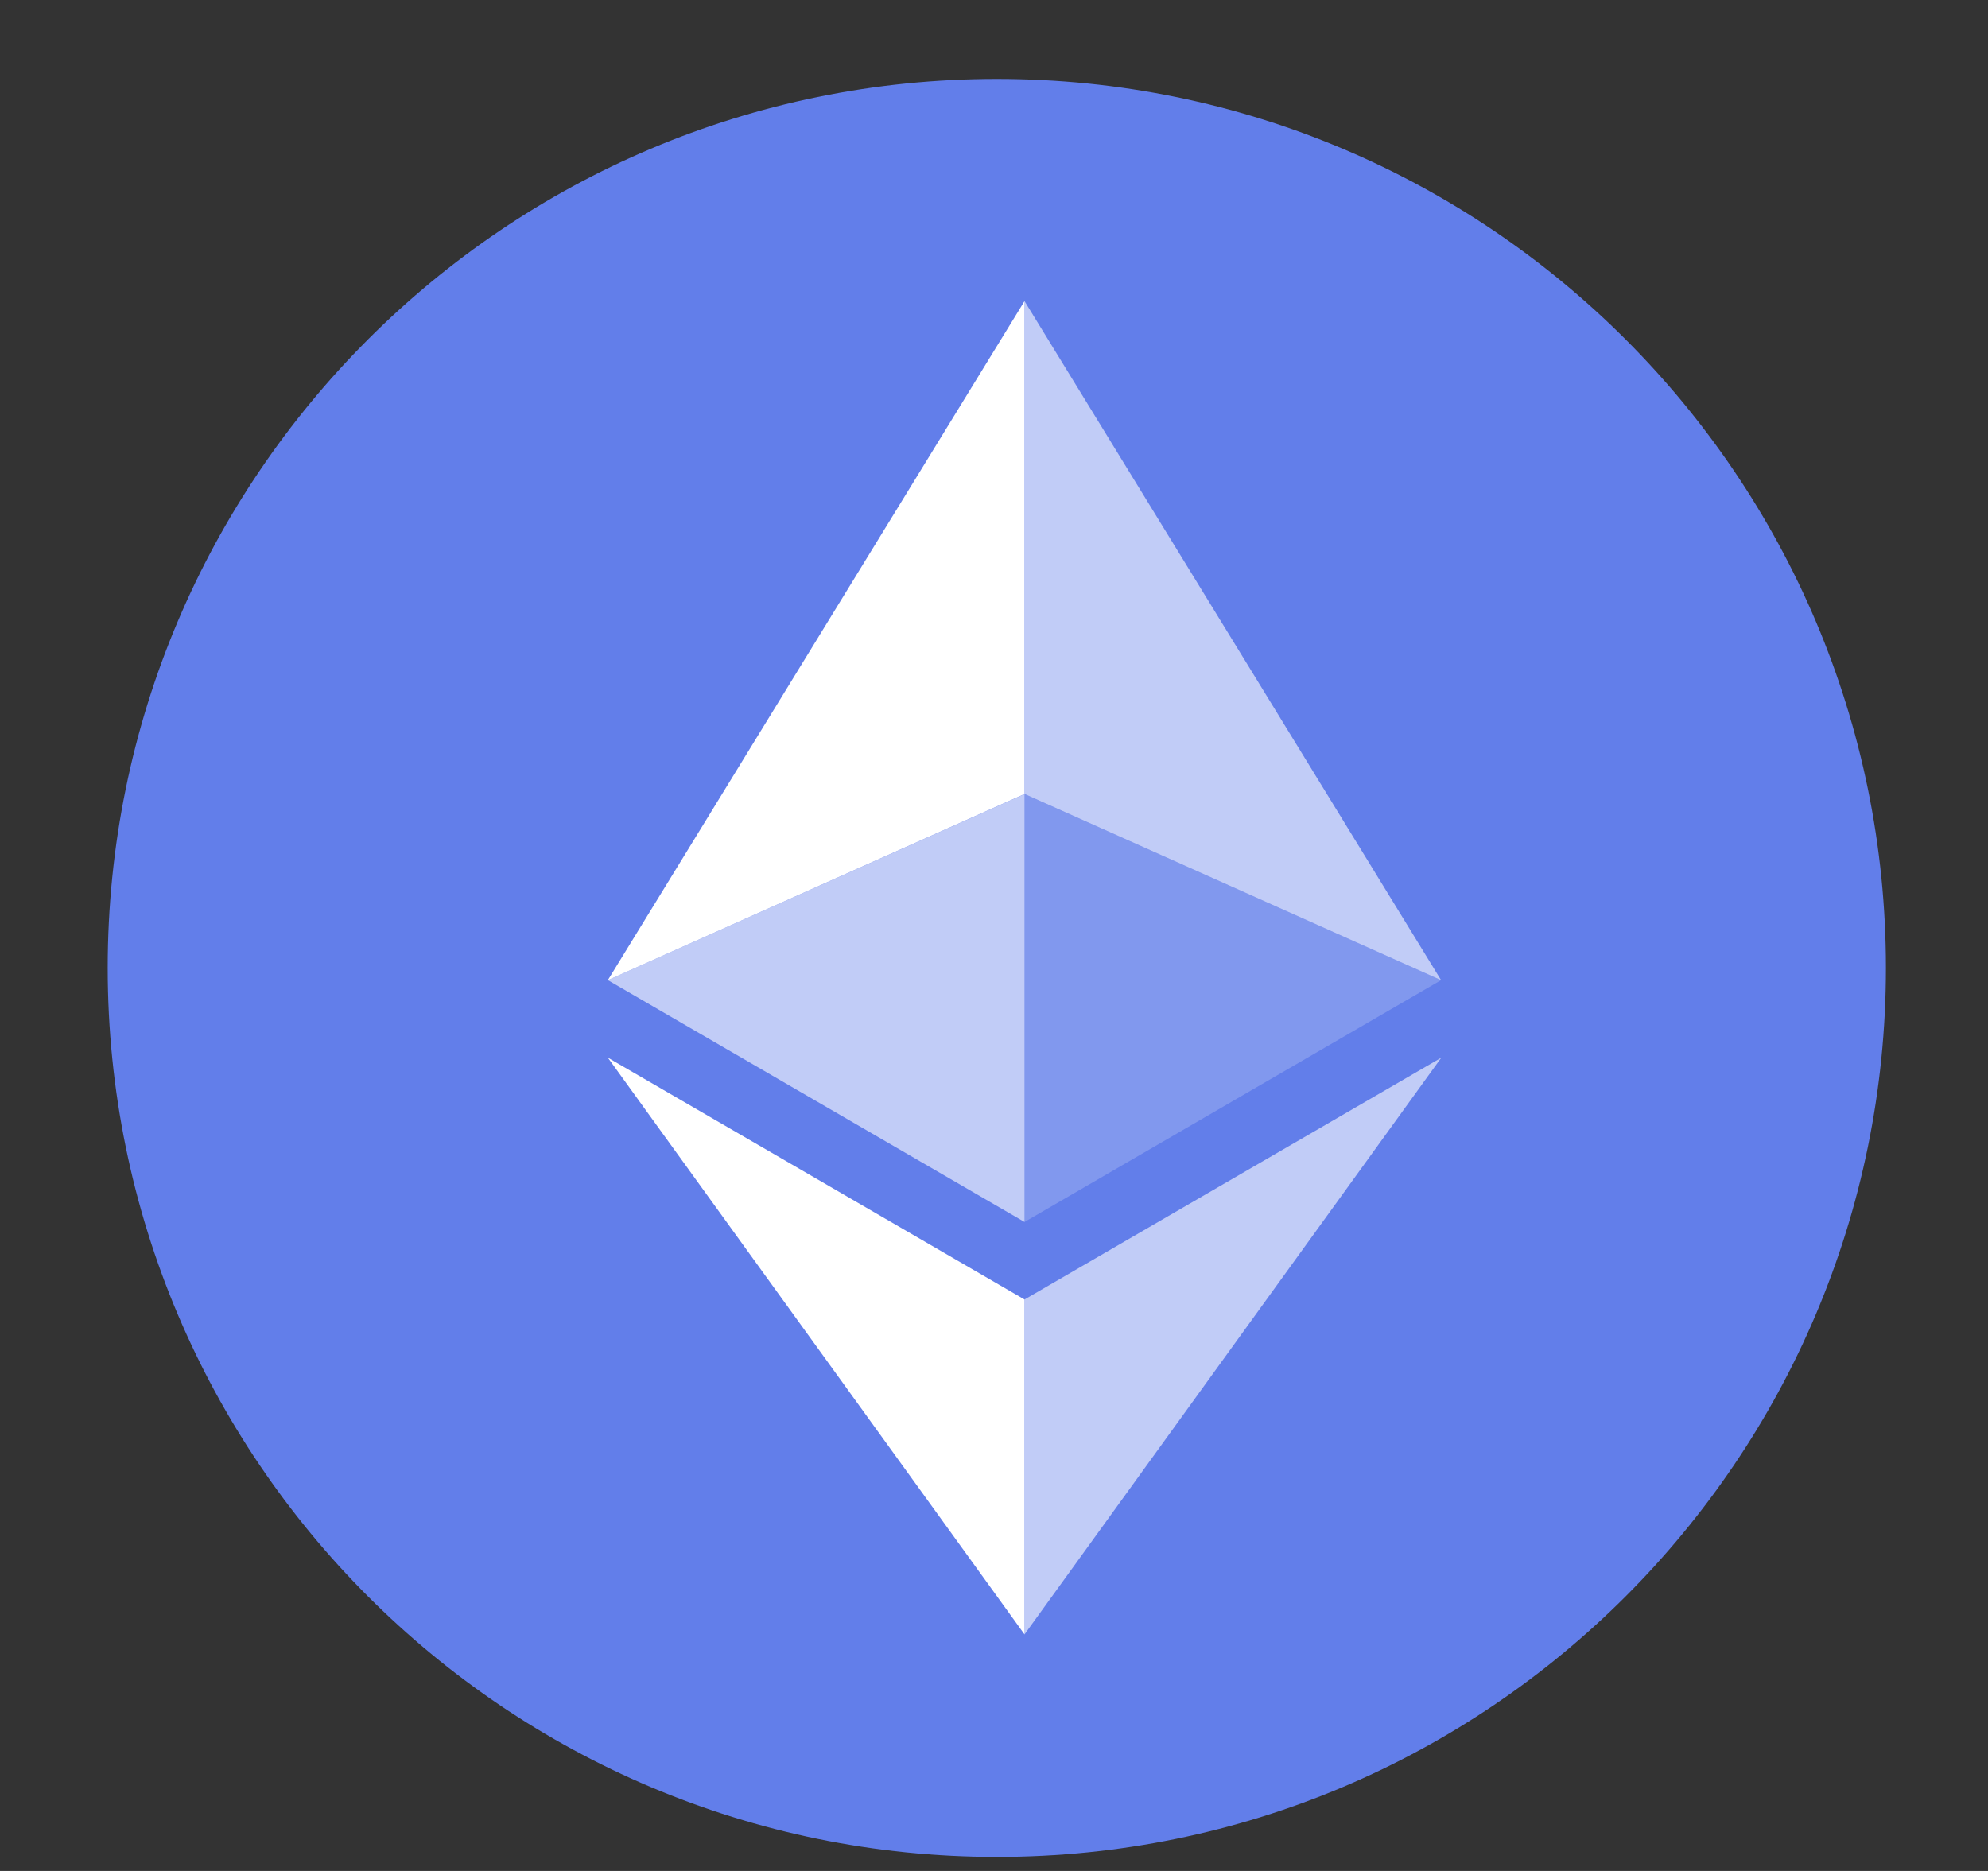 <svg width="17" height="16" viewBox="0 0 17 16" fill="none" xmlns="http://www.w3.org/2000/svg">
<rect x="0" y="0" width="17" height="16" fill="#333333" stroke="none"/>
<g clip-path="url(#clip0_31_28)">
<path d="M8.524 15.88C12.723 15.88 16.127 12.476 16.127 8.277C16.127 4.079 12.723 0.675 8.524 0.675C4.325 0.675 0.921 4.079 0.921 8.277C0.921 12.476 4.325 15.88 8.524 15.88Z" fill="#627EEA"/>
<path d="M8.761 2.575V6.79L12.323 8.382L8.761 2.575Z" fill="white" fill-opacity="0.602"/>
<path d="M8.761 2.575L5.198 8.382L8.761 6.79V2.575Z" fill="white"/>
<path d="M8.761 11.113V13.977L12.325 9.045L8.761 11.113Z" fill="white" fill-opacity="0.602"/>
<path d="M8.761 13.977V11.113L5.198 9.045L8.761 13.977Z" fill="white"/>
<path d="M8.761 10.45L12.323 8.382L8.761 6.791V10.45Z" fill="white" fill-opacity="0.2"/>
<path d="M5.198 8.382L8.761 10.45V6.791L5.198 8.382Z" fill="white" fill-opacity="0.602"/>
</g>
<defs>
<clipPath id="clip0_31_28">
<rect width="15.206" height="15.206" fill="white" transform="translate(0.921 0.675)"/>
</clipPath>
</defs>
</svg>
